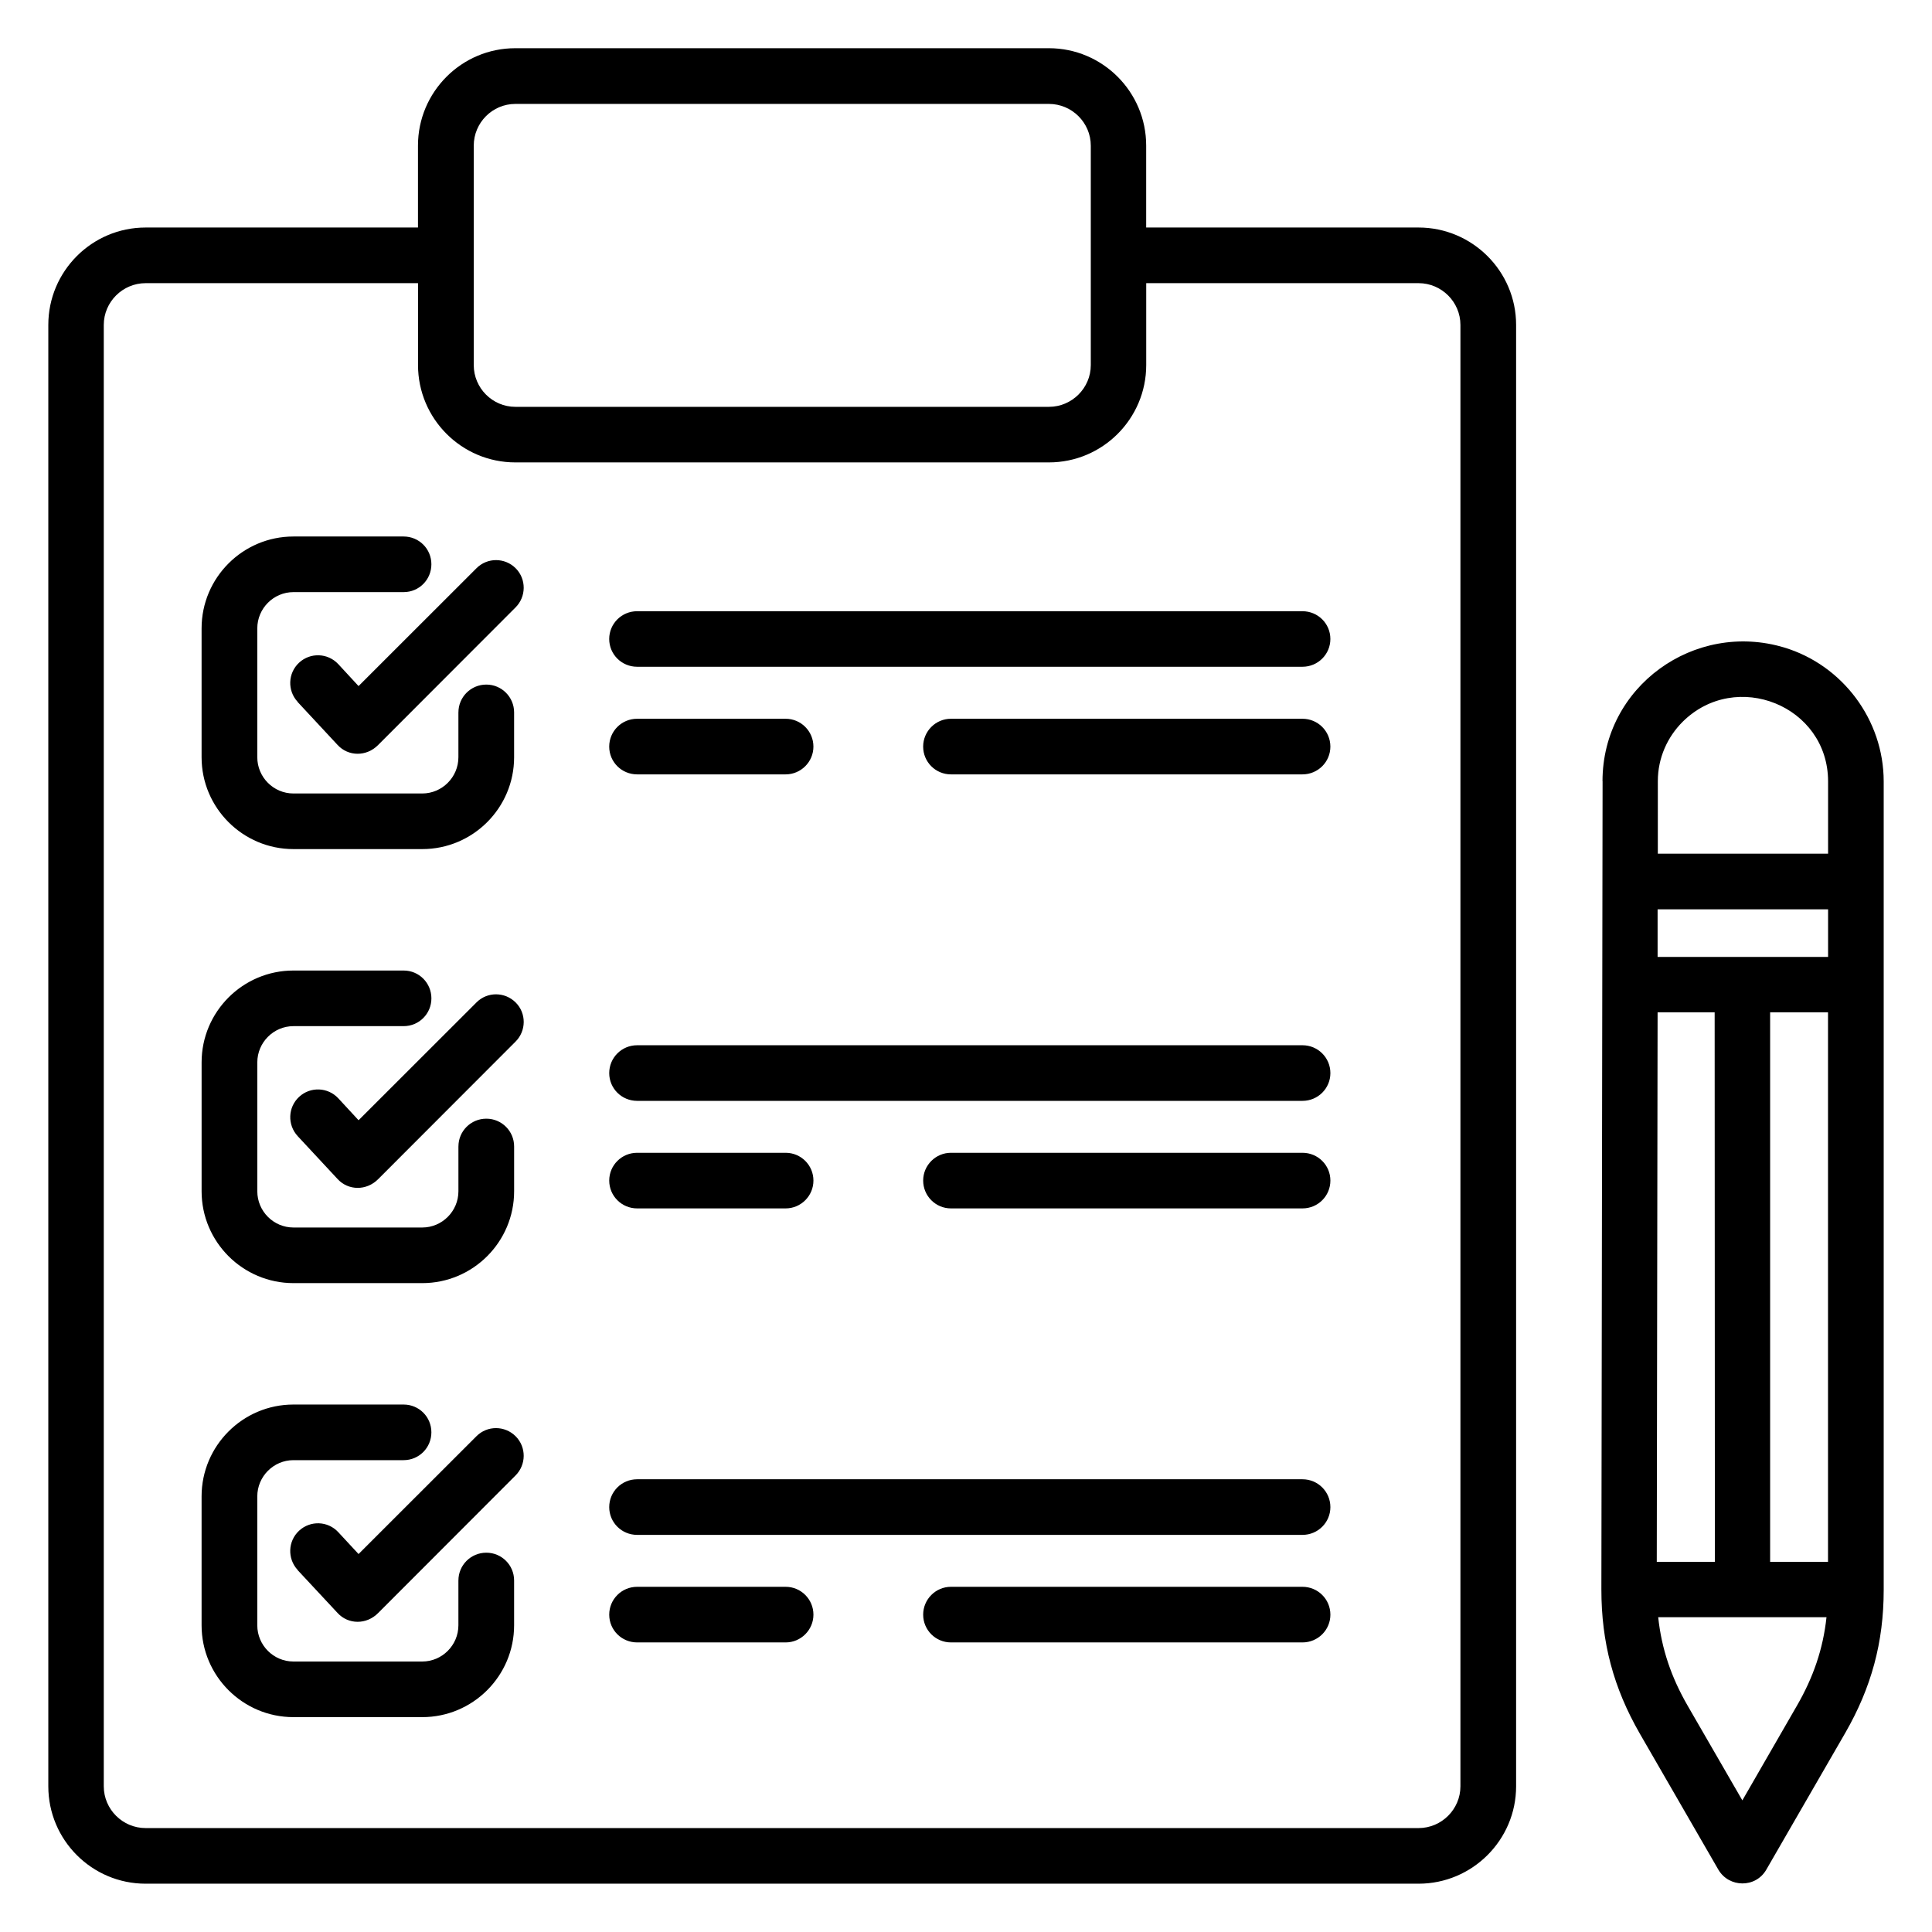 <?xml version="1.0" encoding="UTF-8"?>
<svg width="512pt" height="512pt" version="1.1" viewBox="0 0 512 512" xmlns="http://www.w3.org/2000/svg">
 <path d="m303.76 60.297h72.184c14.219 0 25.84 11.578 25.84 25.801v387.3c0 14.219-11.621 25.801-25.84 25.801h-337.36c-14.219 0-25.781-11.578-25.781-25.801v-387.3c0-14.219 11.559-25.801 25.781-25.801h72.184v-21.719c0-14.219 11.559-25.801 25.781-25.801h141.42c14.219 0 25.781 11.578 25.781 25.801v21.719zm-224.9 355.78 10.602 11.379c2.82 3.078 7.66 3.16 10.762 0l36.379-36.422c2.879-2.859 2.922-7.519 0.059-10.398-2.879-2.879-7.519-2.898-10.379-0.039l-31.262 31.238-5.379-5.801c-2.762-2.981-7.398-3.141-10.379-0.379-2.981 2.762-3.141 7.418-0.379 10.398zm42.621 2.762v11.879c0 5.281-4.32 9.602-9.578 9.602h-34.141c-5.281 0-9.578-4.32-9.578-9.602v-34.16c0-5.281 4.32-9.602 9.578-9.602h29.199c4.102 0 7.359-3.301 7.359-7.379s-3.262-7.359-7.359-7.359h-29.199c-13.422 0-24.34 10.922-24.34 24.34v34.16c0 13.422 10.922 24.34 24.34 24.34h34.141c13.422 0 24.34-10.922 24.34-24.34v-11.879c0-4.078-3.301-7.359-7.359-7.359-4.102 0-7.398 3.301-7.398 7.359zm332.98-4.941-0.059-145.62h-15.121l-0.219 145.62zm14.641-145.62v145.62h15.34v-145.62zm14.98 160.3h-44.641c0.898 8.418 3.461 15.922 7.82 23.48l14.48 25.059 14.48-25.121c4.32-7.481 6.922-15.02 7.82-23.418zm-59.402-221.54c0-25.141 24.398-42.578 48.16-35.441 15.441 4.66 26.359 19.16 26.359 35.5v214.24c0 13.879-3.262 25.898-10.219 37.961l-20.879 36.16c-2.82 4.941-9.898 4.84-12.719 0.02l-20.82-36.059c-6.981-12.141-10.18-24.16-10.18-38.199l0.32-214.2zm14.602 46.559h45.18v-12.621h-45.18zm0.059-27.359h45.121v-19.141c0-20.082-24.441-29.84-38.559-15.801-4 4-6.559 9.539-6.559 15.719zm-360.48-40.219 10.602 11.398c2.82 3.078 7.66 3.16 10.762 0l36.379-36.422c2.879-2.859 2.922-7.519 0.059-10.398-2.879-2.879-7.519-2.879-10.379-0.02l-31.262 31.238-5.379-5.82c-2.762-2.961-7.398-3.141-10.379-0.379-2.981 2.762-3.141 7.418-0.379 10.379zm42.621 2.781v11.879c0 5.281-4.32 9.602-9.578 9.602h-34.141c-5.281 0-9.578-4.32-9.578-9.602v-34.16c0-5.281 4.32-9.602 9.578-9.602h29.199c4.102 0 7.359-3.301 7.359-7.379s-3.262-7.359-7.359-7.359h-29.199c-13.422 0-24.34 10.922-24.34 24.34v34.16c0 13.422 10.922 24.34 24.34 24.34h34.141c13.422 0 24.34-10.922 24.34-24.34v-11.879c0-4.078-3.301-7.379-7.359-7.379-4.102 0-7.398 3.301-7.398 7.379zm86.723 1.68h-39.359c-4.102 0-7.398 3.301-7.398 7.379s3.301 7.359 7.398 7.359h39.359c4.039 0 7.359-3.301 7.359-7.359 0-4.078-3.301-7.379-7.359-7.379zm136.96 0h-93.16c-4.039 0-7.359 3.301-7.359 7.379s3.301 7.359 7.359 7.359h93.16c4.102 0 7.398-3.301 7.398-7.359 0-4.078-3.301-7.379-7.398-7.379zm0-28.5h-176.32c-4.102 0-7.398 3.301-7.398 7.359 0 4.078 3.301 7.359 7.398 7.359h176.32c4.102 0 7.398-3.301 7.398-7.359 0-4.078-3.301-7.359-7.398-7.359zm-266.3 139.08 10.602 11.398c2.82 3.078 7.66 3.16 10.762 0.02l36.379-36.422c2.879-2.859 2.922-7.519 0.059-10.379-2.879-2.879-7.519-2.898-10.379-0.039l-31.262 31.238-5.379-5.82c-2.762-2.961-7.398-3.141-10.379-0.379s-3.141 7.418-0.379 10.398zm42.621 2.762v11.879c0 5.281-4.32 9.602-9.578 9.602h-34.141c-5.281 0-9.578-4.32-9.578-9.602v-34.16c0-5.281 4.32-9.602 9.578-9.602h29.199c4.102 0 7.359-3.301 7.359-7.359 0-4.078-3.262-7.379-7.359-7.379h-29.199c-13.422 0-24.34 10.922-24.34 24.34v34.16c0 13.422 10.922 24.34 24.34 24.34h34.141c13.422 0 24.34-10.922 24.34-24.34v-11.879c0-4.078-3.301-7.359-7.359-7.359-4.102 0-7.398 3.301-7.398 7.359zm86.723 1.68h-39.359c-4.102 0-7.398 3.301-7.398 7.359 0 4.078 3.301 7.379 7.398 7.379h39.359c4.039 0 7.359-3.301 7.359-7.379s-3.301-7.359-7.359-7.359zm136.96 0h-93.16c-4.039 0-7.359 3.301-7.359 7.359 0 4.078 3.301 7.379 7.359 7.379h93.16c4.102 0 7.398-3.301 7.398-7.379s-3.301-7.359-7.398-7.359zm0-28.5h-176.32c-4.102 0-7.398 3.301-7.398 7.379s3.301 7.359 7.398 7.359h176.32c4.102 0 7.398-3.301 7.398-7.359 0-4.078-3.301-7.379-7.398-7.379zm-136.96 143.52h-39.359c-4.102 0-7.398 3.301-7.398 7.379s3.301 7.359 7.398 7.359h39.359c4.039 0 7.359-3.301 7.359-7.359 0-4.078-3.301-7.379-7.359-7.379zm136.96 0h-93.16c-4.039 0-7.359 3.301-7.359 7.379s3.301 7.359 7.359 7.359h93.16c4.102 0 7.398-3.301 7.398-7.359 0-4.078-3.301-7.379-7.398-7.379zm0-28.5h-176.32c-4.102 0-7.398 3.301-7.398 7.379s3.301 7.359 7.398 7.359h176.32c4.102 0 7.398-3.301 7.398-7.359 0-4.078-3.301-7.379-7.398-7.379zm-234.4-316.98h-72.184c-6.078 0-11.082 4.981-11.082 11.059v387.3c0 6.078 5 11.059 11.082 11.059h337.36c6.078 0 11.082-4.981 11.082-11.059v-387.3c0-6.078-5-11.059-11.082-11.059h-72.184v21.699c0 14.219-11.559 25.801-25.781 25.801h-141.42c-14.219 0-25.781-11.578-25.781-25.801v-21.699zm167.22-47.5h-141.42c-6.078 0-11.02 4.981-11.02 11.059v58.156c0 6.078 4.961 11.059 11.02 11.059h141.42c6.078 0 11.082-4.981 11.082-11.059v-58.156c0-6.078-5-11.059-11.082-11.059z" fill-rule="evenodd"/>
</svg>
